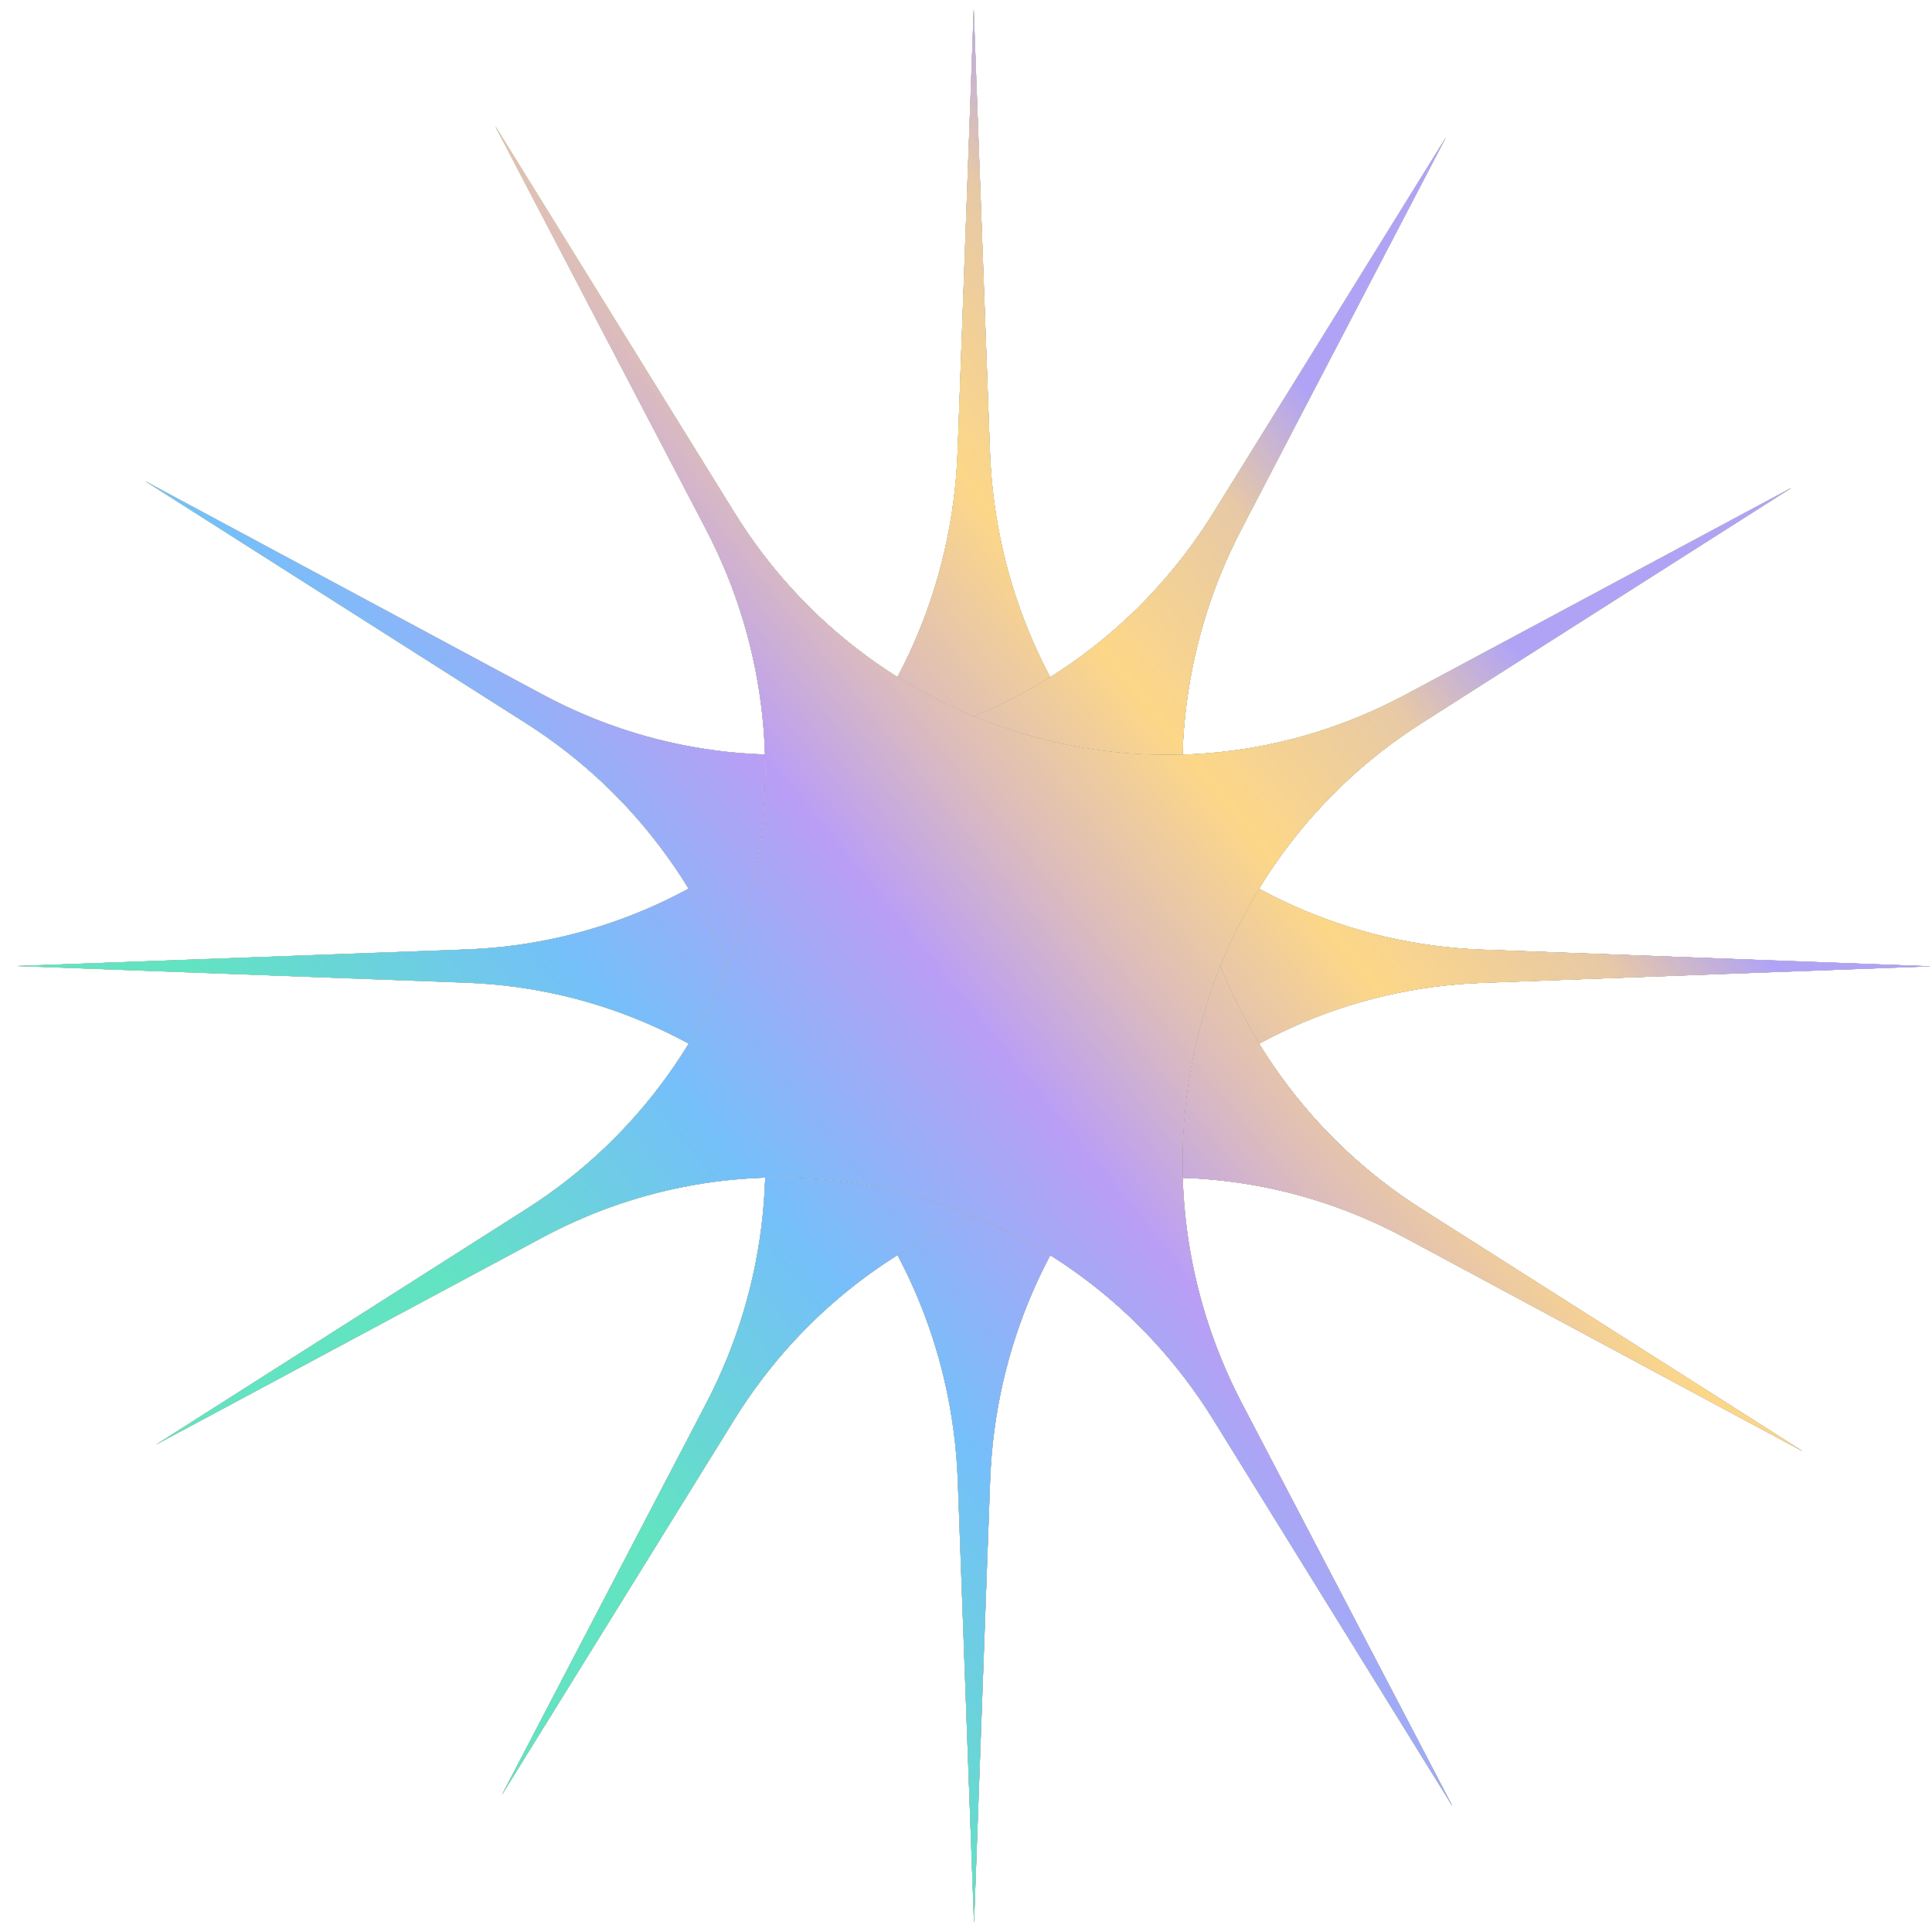 <svg width="106" height="106" viewBox="0 0 106 106" fill="none" xmlns="http://www.w3.org/2000/svg">
<path d="M53.423 0.509L54.315 24.787C54.86 39.641 66.622 51.555 81.277 52.1L105.932 53.017L81.278 53.927C66.622 54.467 54.865 66.377 54.324 81.231L53.44 105.509L52.549 81.23C52.003 66.377 40.242 54.463 25.586 53.917L0.932 53L25.586 52.091C40.241 51.55 51.998 39.64 52.539 24.787L53.423 0.509Z" fill="black"/>
<path d="M53.423 0.509L54.315 24.787C54.86 39.641 66.622 51.555 81.277 52.1L105.932 53.017L81.278 53.927C66.622 54.467 54.865 66.377 54.324 81.231L53.44 105.509L52.549 81.23C52.003 66.377 40.242 54.463 25.586 53.917L0.932 53L25.586 52.091C40.241 51.55 51.998 39.64 52.539 24.787L53.423 0.509Z" fill="url(#paint0_linear_180_16819)"/>
<path d="M53.423 0.509L54.315 24.787C54.86 39.641 66.622 51.555 81.277 52.1L105.932 53.017L81.278 53.927C66.622 54.467 54.865 66.377 54.324 81.231L53.44 105.509L52.549 81.23C52.003 66.377 40.242 54.463 25.586 53.917L0.932 53L25.586 52.091C40.241 51.55 51.998 39.64 52.539 24.787L53.423 0.509Z" fill="url(#paint1_linear_180_16819)"/>
<path d="M53.423 0.509L54.315 24.787C54.86 39.641 66.622 51.555 81.277 52.1L105.932 53.017L81.278 53.927C66.622 54.467 54.865 66.377 54.324 81.231L53.44 105.509L52.549 81.23C52.003 66.377 40.242 54.463 25.586 53.917L0.932 53L25.586 52.091C40.241 51.55 51.998 39.64 52.539 24.787L53.423 0.509Z" fill="url(#paint2_linear_180_16819)"/>
<path d="M79.324 7.547L68.119 29.02C61.264 42.158 65.574 58.434 78 66.333L98.902 79.621L77.099 67.915C64.138 60.956 48.078 65.31 40.282 77.897L27.539 98.471L38.744 76.997C45.599 63.859 41.289 47.584 28.864 39.684L7.961 26.396L29.764 38.103C42.726 45.062 58.785 40.707 66.581 28.12L79.324 7.547Z" fill="black"/>
<path d="M79.324 7.547L68.119 29.02C61.264 42.158 65.574 58.434 78 66.333L98.902 79.621L77.099 67.915C64.138 60.956 48.078 65.31 40.282 77.897L27.539 98.471L38.744 76.997C45.599 63.859 41.289 47.584 28.864 39.684L7.961 26.396L29.764 38.103C42.726 45.062 58.785 40.707 66.581 28.12L79.324 7.547Z" fill="url(#paint3_linear_180_16819)"/>
<path d="M79.324 7.547L68.119 29.02C61.264 42.158 65.574 58.434 78 66.333L98.902 79.621L77.099 67.915C64.138 60.956 48.078 65.31 40.282 77.897L27.539 98.471L38.744 76.997C45.599 63.859 41.289 47.584 28.864 39.684L7.961 26.396L29.764 38.103C42.726 45.062 58.785 40.707 66.581 28.12L79.324 7.547Z" fill="url(#paint4_linear_180_16819)"/>
<path d="M79.324 7.547L68.119 29.02C61.264 42.158 65.574 58.434 78 66.333L98.902 79.621L77.099 67.915C64.138 60.956 48.078 65.31 40.282 77.897L27.539 98.471L38.744 76.997C45.599 63.859 41.289 47.584 28.864 39.684L7.961 26.396L29.764 38.103C42.726 45.062 58.785 40.707 66.581 28.12L79.324 7.547Z" fill="url(#paint5_linear_180_16819)"/>
<path d="M98.287 26.766L77.988 39.681C65.569 47.583 61.273 63.859 68.139 76.996L79.689 99.094L66.578 77.909C58.785 65.315 42.725 60.947 29.763 67.895L8.576 79.251L28.875 66.336C41.294 58.435 45.59 42.158 38.724 29.022L27.174 6.924L40.285 28.109C48.079 40.702 64.138 45.07 77.1 38.123L98.287 26.766Z" fill="black"/>
<path d="M98.287 26.766L77.988 39.681C65.569 47.583 61.273 63.859 68.139 76.996L79.689 99.094L66.578 77.909C58.785 65.315 42.725 60.947 29.763 67.895L8.576 79.251L28.875 66.336C41.294 58.435 45.59 42.158 38.724 29.022L27.174 6.924L40.285 28.109C48.079 40.702 64.138 45.07 77.1 38.123L98.287 26.766Z" fill="url(#paint6_linear_180_16819)"/>
<path d="M98.287 26.766L77.988 39.681C65.569 47.583 61.273 63.859 68.139 76.996L79.689 99.094L66.578 77.909C58.785 65.315 42.725 60.947 29.763 67.895L8.576 79.251L28.875 66.336C41.294 58.435 45.59 42.158 38.724 29.022L27.174 6.924L40.285 28.109C48.079 40.702 64.138 45.07 77.1 38.123L98.287 26.766Z" fill="url(#paint7_linear_180_16819)"/>
<path d="M98.287 26.766L77.988 39.681C65.569 47.583 61.273 63.859 68.139 76.996L79.689 99.094L66.578 77.909C58.785 65.315 42.725 60.947 29.763 67.895L8.576 79.251L28.875 66.336C41.294 58.435 45.59 42.158 38.724 29.022L27.174 6.924L40.285 28.109C48.079 40.702 64.138 45.07 77.1 38.123L98.287 26.766Z" fill="url(#paint8_linear_180_16819)"/>
<defs>
<linearGradient id="paint0_linear_180_16819" x1="0.923" y1="0.014" x2="64.893" y2="125.891" gradientUnits="userSpaceOnUse">
<stop stop-color="#92ECF2"/>
<stop offset="1" stop-color="#63A4FF"/>
</linearGradient>
<linearGradient id="paint1_linear_180_16819" x1="105.944" y1="124.846" x2="66.908" y2="-28.553" gradientUnits="userSpaceOnUse">
<stop stop-color="#FFC988"/>
<stop offset="1" stop-color="#F9E788"/>
</linearGradient>
<linearGradient id="paint2_linear_180_16819" x1="77.654" y1="28.769" x2="25.203" y2="71.214" gradientUnits="userSpaceOnUse">
<stop stop-color="#B0A3F6"/>
<stop offset="0.105" stop-color="#E7C9A6"/>
<stop offset="0.262" stop-color="#FCD788"/>
<stop offset="0.407" stop-color="#DCBCBC"/>
<stop offset="0.531" stop-color="#BA9EF5"/>
<stop offset="0.755" stop-color="#75BFFA"/>
<stop offset="1" stop-color="#62E3C2"/>
</linearGradient>
<linearGradient id="paint3_linear_180_16819" x1="0.923" y1="0.014" x2="64.893" y2="125.891" gradientUnits="userSpaceOnUse">
<stop stop-color="#92ECF2"/>
<stop offset="1" stop-color="#63A4FF"/>
</linearGradient>
<linearGradient id="paint4_linear_180_16819" x1="105.944" y1="124.846" x2="66.908" y2="-28.553" gradientUnits="userSpaceOnUse">
<stop stop-color="#FFC988"/>
<stop offset="1" stop-color="#F9E788"/>
</linearGradient>
<linearGradient id="paint5_linear_180_16819" x1="77.654" y1="28.769" x2="25.203" y2="71.214" gradientUnits="userSpaceOnUse">
<stop stop-color="#B0A3F6"/>
<stop offset="0.105" stop-color="#E7C9A6"/>
<stop offset="0.262" stop-color="#FCD788"/>
<stop offset="0.407" stop-color="#DCBCBC"/>
<stop offset="0.531" stop-color="#BA9EF5"/>
<stop offset="0.755" stop-color="#75BFFA"/>
<stop offset="1" stop-color="#62E3C2"/>
</linearGradient>
<linearGradient id="paint6_linear_180_16819" x1="0.923" y1="0.014" x2="64.893" y2="125.891" gradientUnits="userSpaceOnUse">
<stop stop-color="#92ECF2"/>
<stop offset="1" stop-color="#63A4FF"/>
</linearGradient>
<linearGradient id="paint7_linear_180_16819" x1="105.944" y1="124.846" x2="66.908" y2="-28.553" gradientUnits="userSpaceOnUse">
<stop stop-color="#FFC988"/>
<stop offset="1" stop-color="#F9E788"/>
</linearGradient>
<linearGradient id="paint8_linear_180_16819" x1="77.654" y1="28.769" x2="25.203" y2="71.214" gradientUnits="userSpaceOnUse">
<stop stop-color="#B0A3F6"/>
<stop offset="0.105" stop-color="#E7C9A6"/>
<stop offset="0.262" stop-color="#FCD788"/>
<stop offset="0.407" stop-color="#DCBCBC"/>
<stop offset="0.531" stop-color="#BA9EF5"/>
<stop offset="0.755" stop-color="#75BFFA"/>
<stop offset="1" stop-color="#62E3C2"/>
</linearGradient>
</defs>
</svg>
